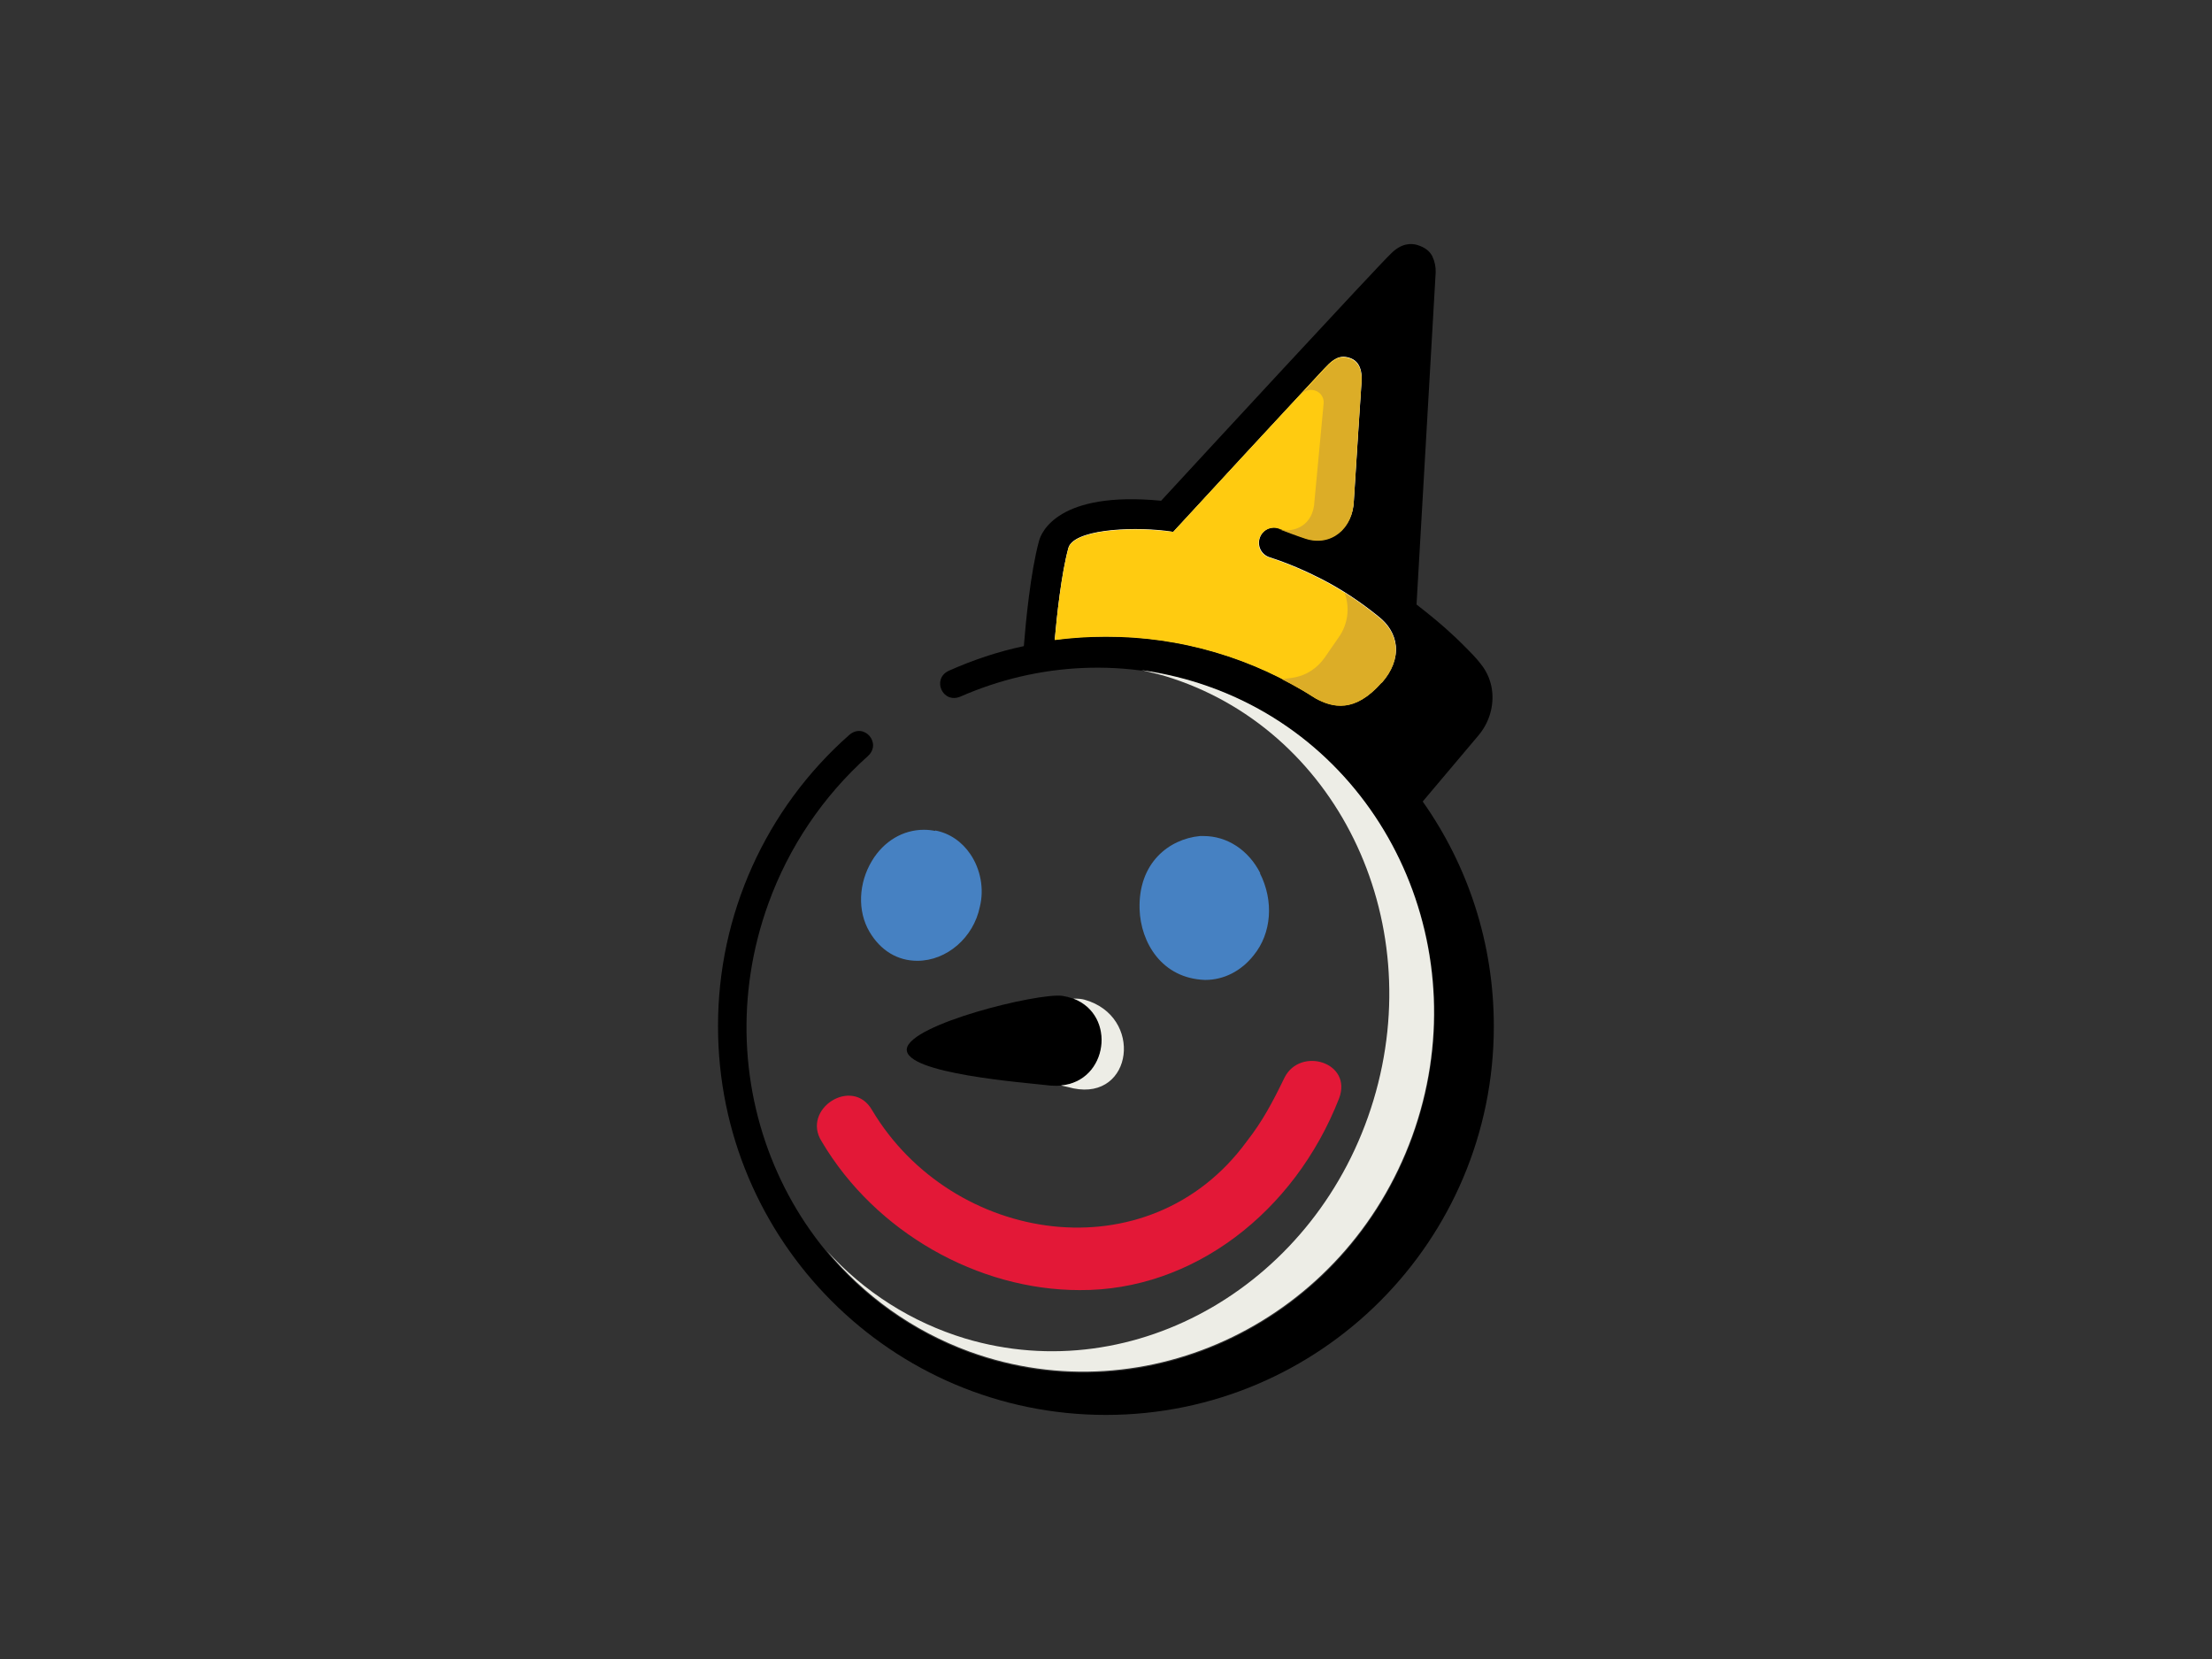 <?xml version="1.0" encoding="UTF-8" standalone="no" ?>
<svg xmlns="http://www.w3.org/2000/svg" xmlns:xlink="http://www.w3.org/1999/xlink" version="1.1" width="1200" height="900" viewBox="0 0 1200 900" xml:space="preserve">

<rect x="0" y="0" width="1200" height="900" fill="#333333" stroke="none"/>

<g transform="matrix(0 0 0 0 0 0)" id="6b38aea9-5336-4f6d-9bf5-47cb119b2f96"  >
</g>
<g transform="matrix(1 0 0 1 600 450)" id="d9361db8-ff08-47ae-ac9e-97c383e39299"  >
<rect style="stroke: none; stroke-width: 1; stroke-dasharray: none; stroke-linecap: butt; stroke-dashoffset: 0; stroke-linejoin: miter; stroke-miterlimit: 4; fill: rgb(255,255,255); fill-rule: nonzero; opacity: 1; visibility: hidden;" vector-effect="non-scaling-stroke"  x="-600" y="-450" rx="0" ry="0" width="1200" height="900" />
</g>
<g transform="matrix(1.42 0 0 1.42 600 450)"  >
<g style="" vector-effect="non-scaling-stroke"   >
		<g transform="matrix(14.06 0 0 14.06 -0.03 -0.04)"  >
<path style="stroke: none; stroke-width: 1; stroke-dasharray: none; stroke-linecap: butt; stroke-dashoffset: 0; stroke-linejoin: miter; stroke-miterlimit: 4; fill: rgb(0,0,0); fill-rule: nonzero; opacity: 1;" vector-effect="non-scaling-stroke"  transform=" translate(-15.76, -16.06)" d="M 24.37 15.3 L 25.88 13.51 C 26.15 13.19 26.29 12.78 26.26 12.36 C 26.239 12.071 26.131 11.796 25.95 11.57 C 25.83 11.41 25.65 11.23 25.46 11.04 C 25.27 10.85 24.9 10.49 24.2 9.95 L 24.72 0.93 C 24.726 0.778 24.695 0.627 24.63 0.49 C 24.56 0.35 24.44 0.25 24.22 0.18 C 24.05 0.13 23.79 0.13 23.51 0.41 C 23.14 0.76 18.19 6.12 17.26 7.13 C 14.46 6.86 14 7.99 13.94 8.23 C 13.71 9.08 13.58 10.44 13.53 11.08 C 12.82 11.23 12.14 11.46 11.49 11.75 C 11.02 11.97 11.32 12.66 11.81 12.45 C 13.91 11.53 16.33 11.38 18.62 12.21 C 23.45 13.97 25.9 19.43 24.09 24.42 C 22.28 29.41 16.89 32.03 12.06 30.28 C 7.23 28.52 4.78 23.06 6.59 18.07 C 7.146 16.534 8.074 15.16 9.29 14.07 C 9.68 13.72 9.19 13.15 8.79 13.49 C 6.516 15.494 5.216 18.379 5.22 21.41 C 5.22 27.24 9.94 31.97 15.76 31.97 C 21.58 31.97 26.3 27.24 26.3 21.41 C 26.3 19.14 25.59 17.04 24.38 15.32 z" stroke-linecap="round" />
</g>
		<g transform="matrix(14.06 0 0 14.06 -38.84 80.69)"  >
<path style="stroke: none; stroke-width: 1; stroke-dasharray: none; stroke-linecap: butt; stroke-dashoffset: 0; stroke-linejoin: miter; stroke-miterlimit: 4; fill: rgb(0,0,0); fill-rule: nonzero; opacity: 1;" vector-effect="non-scaling-stroke"  transform=" translate(-13, -21.8)" d="M 14.27 23.02 C 15.9 23.16 16.19 20.83 14.57 20.58 C 13.89 20.5 10.44 21.35 10.35 22.02 C 10.27 22.7 13.59 22.94 14.26 23.02 z" stroke-linecap="round" />
</g>
		<g transform="matrix(14.06 0 0 14.06 -15.71 28.79)"  >
<path style="stroke: none; stroke-width: 1; stroke-dasharray: none; stroke-linecap: butt; stroke-dashoffset: 0; stroke-linejoin: miter; stroke-miterlimit: 4; fill: rgb(70,129,194); fill-rule: nonzero; opacity: 1;" vector-effect="non-scaling-stroke"  transform=" translate(-14.64, -18.11)" d="M 11.11 16.1 C 11.01 16.08 10.91 16.07 10.81 16.07 C 10.24 16.07 9.72 16.38 9.4 16.91 C 9.03 17.52 9 18.28 9.33 18.84 C 9.63 19.35 10.09 19.63 10.63 19.63 C 11.43 19.63 12.16 19 12.33 18.16 C 12.45 17.68 12.35 17.14 12.07 16.73 C 11.84 16.39 11.5 16.16 11.12 16.09 z M 19.95 17.25 C 19.63 16.62 19.05 16.24 18.41 16.24 L 18.31 16.24 C 17.47 16.32 16.63 16.97 16.67 18.23 C 16.7 19.13 17.27 20.11 18.45 20.15 C 18.96 20.15 19.43 19.91 19.77 19.48 C 20.26 18.88 20.32 18 19.94 17.25 z" stroke-linecap="round" />
</g>
		<g transform="matrix(14.06 0 0 14.06 45.65 -113.99)"  >
<path style="stroke: none; stroke-width: 1; stroke-dasharray: none; stroke-linecap: butt; stroke-dashoffset: 0; stroke-linejoin: miter; stroke-miterlimit: 4; fill: rgb(255,255,255); fill-rule: nonzero; opacity: 1;" vector-effect="non-scaling-stroke"  transform=" translate(-19.01, -7.96)" d="M 23.25 12.07 C 22.53 12.89 21.93 12.75 21.45 12.49 C 19.755 11.395 17.778 10.815 15.76 10.82 C 15.29 10.82 14.83 10.85 14.37 10.91 C 14.43 10.24 14.55 9.12 14.74 8.42 C 14.87 7.93 16.36 7.83 17.38 7.95 L 17.59 7.98 C 18.73 6.74 20.3 5.05 21.69 3.55 C 21.86 3.37 22.04 3.18 22.3 3.23 C 22.69 3.3 22.74 3.65 22.7 4.01 C 22.68 4.32 22.56 6.11 22.5 7.11 C 22.48 7.88 21.87 8.37 21.18 8.14 C 20.9 8.04 20.7 7.96 20.46 7.88 C 20.355 7.846 20.241 7.856 20.144 7.906 C 20.046 7.957 19.973 8.045 19.94 8.15 C 19.87 8.37 19.99 8.6 20.21 8.67 C 20.71 8.83 21.19 9.04 21.64 9.27 C 22.18 9.55 22.69 9.89 23.17 10.28 C 23.44 10.49 23.61 10.77 23.64 11.08 C 23.67 11.41 23.53 11.76 23.26 12.07" stroke-linecap="round" />
</g>
		<g transform="matrix(14.06 0 0 14.06 45.51 -113.85)"  >
<path style="stroke: none; stroke-width: 1; stroke-dasharray: none; stroke-linecap: butt; stroke-dashoffset: 0; stroke-linejoin: miter; stroke-miterlimit: 4; fill: rgb(255,203,16); fill-rule: nonzero; opacity: 1;" vector-effect="non-scaling-stroke"  transform=" translate(-19, -7.97)" d="M 23.24 12.08 C 22.52 12.9 21.92 12.76 21.45 12.5 C 19.755 11.405 17.778 10.825 15.76 10.83 C 15.29 10.83 14.83 10.86 14.37 10.92 C 14.43 10.25 14.55 9.13 14.74 8.43 C 14.87 7.94 16.36 7.84 17.38 7.96 L 17.59 7.98 C 18.73 6.74 20.29 5.05 21.68 3.56 C 21.85 3.38 22.03 3.19 22.29 3.24 C 22.68 3.31 22.73 3.66 22.69 4.02 C 22.67 4.33 22.55 6.12 22.49 7.12 C 22.47 7.89 21.86 8.38 21.17 8.15 C 20.89 8.05 20.69 7.97 20.45 7.89 C 20.345 7.856 20.231 7.866 20.134 7.916 C 20.036 7.967 19.963 8.055 19.93 8.16 C 19.86 8.38 19.98 8.61 20.2 8.68 C 20.7 8.84 21.18 9.05 21.63 9.28 C 22.17 9.56 22.68 9.9 23.15 10.29 C 23.42 10.5 23.59 10.78 23.62 11.09 C 23.65 11.42 23.52 11.77 23.24 12.08" stroke-linecap="round" />
</g>
		<g transform="matrix(14.06 0 0 14.06 -10.21 132.24)"  >
<path style="stroke: none; stroke-width: 1; stroke-dasharray: none; stroke-linecap: butt; stroke-dashoffset: 0; stroke-linejoin: miter; stroke-miterlimit: 4; fill: rgb(227,24,55); fill-rule: nonzero; opacity: 1;" vector-effect="non-scaling-stroke"  transform=" translate(-15.04, -25.47)" d="M 9.41 23.69 C 8.88 22.76 7.48 23.66 8.04 24.54 C 9.5 27.01 12.29 28.58 15.05 28.58 C 18.12 28.6 20.89 26.47 22.1 23.37 C 22.47 22.39 21.05 21.96 20.62 22.8 C 20.29 23.48 20.02 23.99 19.59 24.54 C 16.93 28.18 11.58 27.33 9.41 23.69" stroke-linecap="round" />
</g>
		<g transform="matrix(14.06 0 0 14.06 9.38 73.09)"  >
<path style="stroke: none; stroke-width: 1; stroke-dasharray: none; stroke-linecap: butt; stroke-dashoffset: 0; stroke-linejoin: miter; stroke-miterlimit: 4; fill: rgb(237,237,230); fill-rule: nonzero; opacity: 1;" vector-effect="non-scaling-stroke"  transform=" translate(-16.43, -21.26)" d="M 12.06 30.25 C 16.89 32 22.27 29.38 24.08 24.4 C 25.89 19.41 23.44 13.95 18.62 12.2 C 17.99 11.97 17.36 11.82 16.72 11.73 C 16.93 11.78 17.15 11.83 17.36 11.89 C 21.99 13.29 24.53 18.45 23.03 23.42 C 21.53 28.39 16.56 31.28 11.93 29.89 C 10.487 29.453 9.19 28.63 8.18 27.51 C 9.18 28.72 10.5 29.68 12.06 30.25" stroke-linecap="round" />
</g>
		<g transform="matrix(14.06 0 0 14.06 88.34 -113.78)"  >
<path style="stroke: none; stroke-width: 1; stroke-dasharray: none; stroke-linecap: butt; stroke-dashoffset: 0; stroke-linejoin: miter; stroke-miterlimit: 4; fill: rgb(220,173,39); fill-rule: nonzero; opacity: 1;" vector-effect="non-scaling-stroke"  transform=" translate(-22.04, -7.97)" d="M 22.69 4.03 C 22.67 4.34 22.55 6.13 22.49 7.13 C 22.47 7.9 21.86 8.39 21.17 8.16 C 21.04 8.12 20.55 7.94 20.45 7.9 C 20.73 8 21.32 7.9 21.41 7.26 L 21.67 4.49 C 21.7 4.16 21.3 3.99 21.07 4.23 C 21.28 4.01 21.48 3.79 21.68 3.57 C 21.85 3.39 22.03 3.2 22.29 3.25 C 22.68 3.32 22.73 3.67 22.69 4.03 M 23.24 12.08 C 22.52 12.9 21.92 12.76 21.45 12.5 C 21.16 12.31 20.85 12.14 20.54 11.98 L 20.82 11.94 C 21.18 11.89 21.49 11.69 21.7 11.39 L 22.08 10.84 C 22.33 10.49 22.39 10.04 22.24 9.63 C 22.56 9.83 22.86 10.05 23.16 10.29 C 23.43 10.5 23.6 10.78 23.63 11.09 C 23.66 11.42 23.53 11.77 23.25 12.08" stroke-linecap="round" />
</g>
		<g transform="matrix(14.06 0 0 14.06 -5.13 82.03)"  >
<path style="stroke: none; stroke-width: 1; stroke-dasharray: none; stroke-linecap: butt; stroke-dashoffset: 0; stroke-linejoin: miter; stroke-miterlimit: 4; fill: rgb(237,237,230); fill-rule: nonzero; opacity: 1;" vector-effect="non-scaling-stroke"  transform=" translate(-15.4, -21.9)" d="M 14.88 23.1 C 14.8 23.08 14.68 23.05 14.54 23.02 C 15.82 22.91 16.06 21.11 14.88 20.66 C 15.01 20.66 15.11 20.67 15.18 20.69 C 16.79 21.14 16.5 23.43 14.88 23.1" stroke-linecap="round" />
</g>
</g>
</g>
</svg>